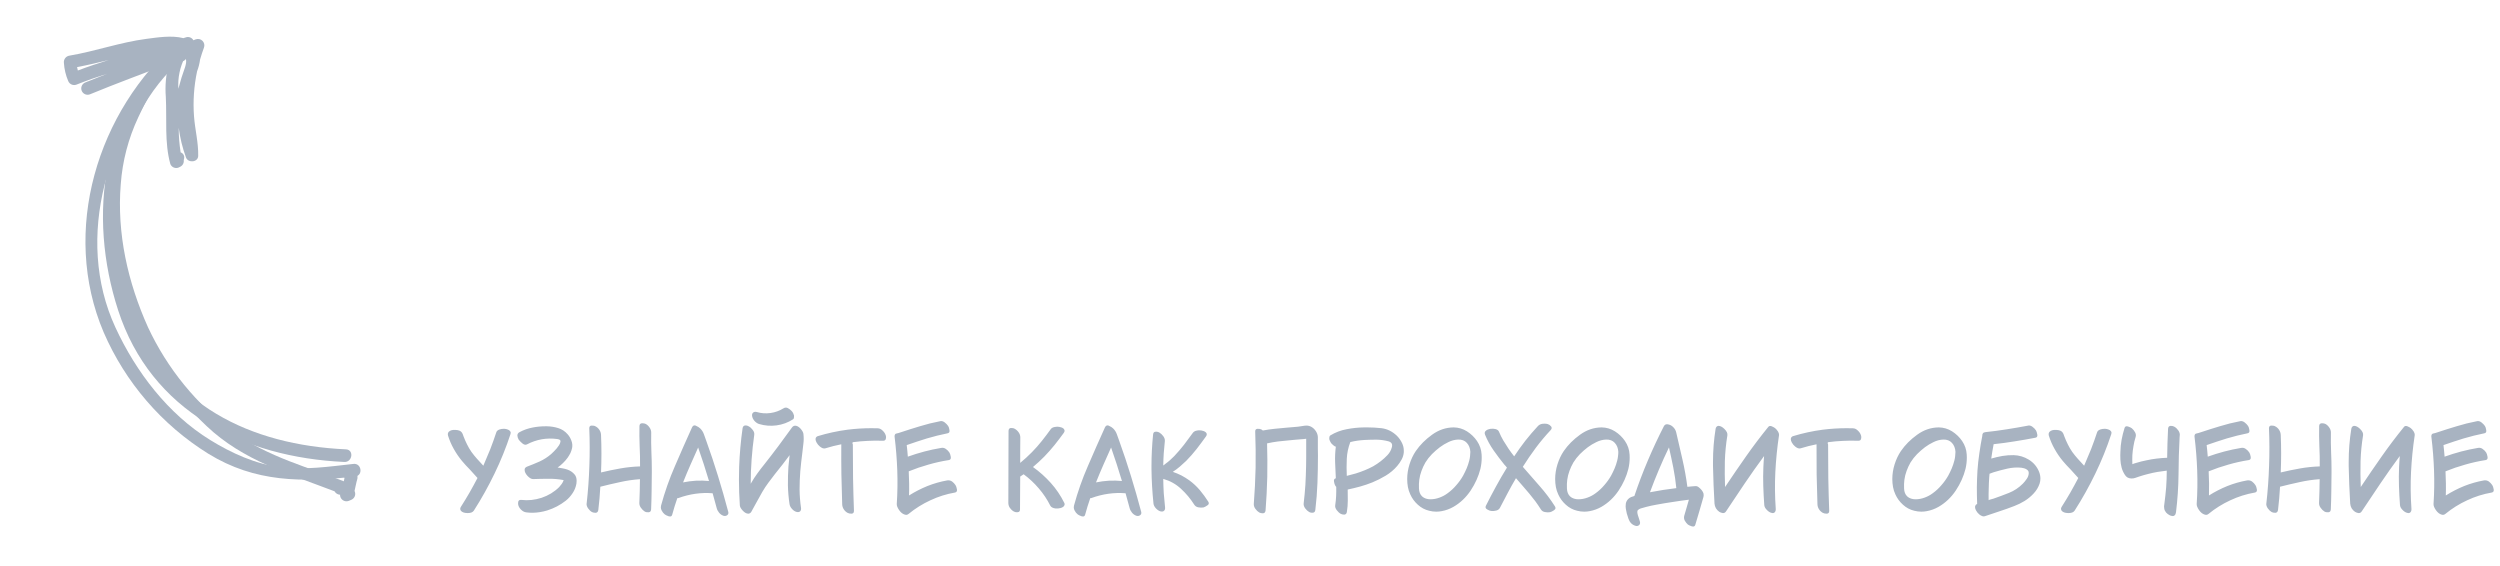 <svg width="437" height="99" viewBox="0 0 437 99" fill="none" xmlns="http://www.w3.org/2000/svg">
<g clip-path="url(#clip0_4334_5278)">
<path d="M31.95 7.367L31.95 7.362C17.571 18.445 15.292 37.714 20.649 54.229C26.398 71.95 42.548 79.946 60.191 80.751C61.614 80.817 61.908 78.611 60.473 78.546C43.769 77.783 29.23 70.8 23.076 54.437C17.22 38.868 19.676 19.631 33.31 9.121C33.444 9.015 33.552 8.88 33.625 8.726C33.699 8.572 33.737 8.404 33.736 8.233C33.734 8.062 33.694 7.894 33.618 7.742C33.542 7.589 33.433 7.455 33.297 7.351L33.27 7.332C33.081 7.182 32.845 7.103 32.604 7.11C32.362 7.116 32.131 7.207 31.95 7.367V7.367Z" fill="#A8B3C1"/>
<path d="M31.278 7.076C16.98 19.361 10.598 40.39 18.116 58.077C21.908 66.848 28.286 74.253 36.397 79.302C44.606 84.356 52.832 84.323 62.077 83.296C63.507 83.137 63.213 80.933 61.791 81.091C57.523 81.564 53.34 82.183 49.043 81.665C44.685 81.14 40.454 79.199 36.758 76.923C29.376 72.379 23.768 65.014 20.174 57.233C12.935 41.557 18.784 22.151 30.819 10.506C30.975 10.635 31.161 10.721 31.36 10.757C31.56 10.793 31.765 10.777 31.956 10.71C32.147 10.644 32.318 10.53 32.452 10.378C32.586 10.227 32.679 10.044 32.721 9.846C32.835 9.263 32.948 8.68 33.061 8.097C33.086 7.88 33.046 7.66 32.947 7.466C32.848 7.271 32.694 7.109 32.505 7.001C32.315 6.892 32.098 6.842 31.88 6.855C31.662 6.869 31.453 6.945 31.278 7.076V7.076Z" fill="#A8B3C1"/>
<path d="M24.772 14.929C22.311 18.597 20.558 22.692 19.602 27.003C17.741 36.219 19.219 44.523 22.052 53.316C24.732 61.635 29.798 68.483 36.096 74.46C42.492 80.531 50.507 82.824 58.479 85.881C58.61 86.112 58.815 86.292 59.061 86.393C59.307 86.494 59.579 86.51 59.835 86.438L60.099 86.514C61.447 86.965 62.276 84.989 60.932 84.452C54.04 81.697 46.825 79.927 40.758 75.459C34.365 70.705 29.252 64.438 25.877 57.22C22.344 49.37 20.408 40.794 21.108 32.203C21.401 28.156 22.436 24.198 24.16 20.525C25.619 17.439 28.86 10.544 32.479 9.498C33.858 9.099 32.996 7.046 31.635 7.44C28.383 8.38 26.465 12.289 24.772 14.929Z" fill="#A8B3C1"/>
<path d="M60.18 83.453L60.221 83.55C60.082 84.083 60.01 84.63 59.867 85.164C59.804 85.362 59.752 85.564 59.712 85.768C59.55 85.957 59.455 86.194 59.442 86.443C59.429 86.691 59.499 86.937 59.64 87.142C59.782 87.346 59.988 87.498 60.225 87.573C60.462 87.649 60.718 87.643 60.952 87.558L61.408 87.367C61.679 87.253 61.894 87.037 62.007 86.766C62.121 86.494 62.123 86.189 62.014 85.916L61.974 85.819C62.113 85.286 62.185 84.739 62.328 84.205C62.438 83.795 62.598 83.469 62.418 83.039L62.238 82.609C62.12 82.345 61.904 82.138 61.636 82.031C61.367 81.924 61.068 81.926 60.801 82.035C60.534 82.145 60.32 82.354 60.204 82.619C60.088 82.883 60.08 83.182 60.18 83.453V83.453Z" fill="#A8B3C1"/>
</g>
<path d="M11.168 10.975C11.236 12.079 11.494 13.164 11.93 14.18C12.044 14.451 12.26 14.667 12.532 14.78C12.803 14.894 13.108 14.896 13.381 14.787C15.144 14.078 16.935 13.461 18.739 12.889C17.627 13.324 16.516 13.764 15.409 14.217C15.378 14.227 15.347 14.232 15.314 14.246L14.858 14.437C14.595 14.555 14.388 14.771 14.281 15.039C14.174 15.307 14.175 15.607 14.285 15.874C14.395 16.141 14.604 16.355 14.868 16.471C15.133 16.587 15.432 16.595 15.702 16.495C20.262 14.612 24.894 12.916 29.496 11.142C29.004 13.038 28.832 15.002 28.985 16.953C29.184 20.825 28.734 24.935 29.777 28.678C29.832 28.813 29.913 28.936 30.016 29.04C30.119 29.144 30.241 29.227 30.376 29.283C30.511 29.34 30.656 29.369 30.802 29.369C30.948 29.369 31.093 29.341 31.228 29.285L31.441 29.176C31.667 29.082 31.856 28.916 31.979 28.705C32.102 28.493 32.152 28.247 32.121 28.003L32.174 27.75C32.236 27.523 32.208 27.28 32.097 27.072C31.985 26.865 31.799 26.707 31.575 26.633C31.35 25.212 31.237 23.774 31.238 22.335C31.472 24.109 31.899 25.853 32.513 27.534C32.883 28.531 34.62 28.387 34.645 27.253C34.694 24.909 34.093 22.689 33.917 20.361C33.718 17.718 33.898 15.06 34.45 12.468C34.707 11.796 34.884 11.096 34.978 10.382C35.179 9.693 35.397 9.008 35.65 8.33C35.727 8.127 35.744 7.907 35.698 7.695C35.652 7.483 35.546 7.289 35.392 7.136C35.239 6.983 35.044 6.878 34.832 6.833C34.62 6.789 34.399 6.807 34.197 6.885C34.068 6.938 33.937 6.987 33.807 7.04C33.68 6.806 33.471 6.627 33.221 6.536C32.971 6.445 32.696 6.448 32.448 6.545C32.317 6.588 32.185 6.626 32.054 6.668C29.999 6.137 27.491 6.548 25.595 6.794C21.038 7.384 16.657 8.965 12.128 9.729C11.838 9.773 11.576 9.927 11.398 10.159C11.219 10.392 11.137 10.684 11.168 10.975V10.975ZM32.305 10.034C32.339 10.02 32.373 10.007 32.408 9.993C32.546 10.359 32.576 10.758 32.496 11.141C32.472 11.244 32.452 11.347 32.429 11.45C32.407 11.536 32.388 11.618 32.359 11.708C31.902 12.957 31.509 14.229 31.18 15.519C31.058 13.623 31.446 11.729 32.305 10.034V10.034ZM19.01 10.486C17.191 11.043 15.387 11.646 13.607 12.324C13.551 12.129 13.506 11.931 13.472 11.73C15.331 11.376 17.172 10.94 19.01 10.486V10.486Z" fill="#A8B3C1"/>
<path d="M86.754 75.57C86.426 76.566 86.074 77.55 85.699 78.523C85.312 79.484 84.908 80.445 84.486 81.406C84.439 81.335 84.252 81.13 83.924 80.79C83.596 80.451 83.408 80.246 83.361 80.175C83.197 79.988 83.033 79.794 82.869 79.595C82.717 79.396 82.564 79.197 82.412 78.998C82.119 78.576 81.861 78.136 81.639 77.679C81.416 77.234 81.211 76.765 81.023 76.273C80.988 76.144 80.941 76.015 80.883 75.886C80.836 75.769 80.772 75.658 80.689 75.552C80.502 75.306 80.144 75.171 79.617 75.148C79.102 75.113 78.715 75.218 78.457 75.464C78.375 75.546 78.322 75.646 78.299 75.763C78.287 75.81 78.281 75.857 78.281 75.904C78.281 75.986 78.293 76.068 78.316 76.15C78.574 76.97 78.908 77.744 79.318 78.47C79.728 79.209 80.209 79.912 80.76 80.58C81.193 81.095 81.644 81.587 82.113 82.056C82.57 82.537 83.022 83.035 83.467 83.55C83.022 84.406 82.559 85.255 82.078 86.099C81.598 86.931 81.1 87.751 80.584 88.56C80.49 88.701 80.443 88.83 80.443 88.947C80.455 89.064 80.49 89.169 80.549 89.263C80.76 89.533 81.141 89.673 81.691 89.685C81.727 89.685 81.756 89.685 81.779 89.685C82.295 89.685 82.647 89.539 82.834 89.246C84.17 87.16 85.377 84.998 86.455 82.759C87.533 80.533 88.459 78.242 89.232 75.886C89.256 75.804 89.268 75.734 89.268 75.675C89.268 75.64 89.268 75.605 89.268 75.57C89.244 75.488 89.203 75.412 89.144 75.341C89.051 75.224 88.916 75.136 88.74 75.078C88.564 75.007 88.377 74.966 88.178 74.955C88.131 74.955 88.084 74.955 88.037 74.955C87.779 74.955 87.533 74.996 87.299 75.078C87.006 75.183 86.824 75.347 86.754 75.57ZM100.759 84.535C100.782 84.359 100.794 84.195 100.794 84.043C100.794 83.562 100.665 83.181 100.407 82.9C100.079 82.525 99.663 82.249 99.159 82.074C98.878 81.98 98.597 81.91 98.315 81.863C98.022 81.804 97.741 81.757 97.472 81.722C97.811 81.488 98.128 81.224 98.421 80.931C98.714 80.65 98.983 80.339 99.23 79.999C99.405 79.742 99.563 79.478 99.704 79.209C99.833 78.927 99.933 78.628 100.003 78.312C100.085 77.878 100.044 77.451 99.88 77.029C99.728 76.607 99.511 76.238 99.23 75.921C98.761 75.382 98.21 75.019 97.577 74.832C96.944 74.632 96.288 74.527 95.608 74.515C95.526 74.515 95.438 74.515 95.345 74.515C94.595 74.515 93.856 74.585 93.13 74.726C92.309 74.878 91.53 75.154 90.792 75.552C90.558 75.681 90.44 75.869 90.44 76.115C90.44 76.126 90.44 76.138 90.44 76.15C90.464 76.408 90.54 76.642 90.669 76.853C90.786 77.017 90.991 77.228 91.284 77.486C91.589 77.744 91.864 77.808 92.11 77.679C92.931 77.246 93.798 76.947 94.712 76.783C95.626 76.63 96.534 76.619 97.436 76.748C97.589 76.771 97.718 76.812 97.823 76.871C97.94 76.929 97.987 77.046 97.964 77.222C97.929 77.445 97.841 77.656 97.7 77.855C97.571 78.054 97.436 78.236 97.296 78.4C97.155 78.564 97.003 78.728 96.839 78.892C96.675 79.056 96.511 79.214 96.347 79.367C95.737 79.894 95.063 80.328 94.325 80.668C93.587 80.996 92.843 81.3 92.093 81.582C91.964 81.64 91.864 81.716 91.794 81.81C91.735 81.892 91.706 81.992 91.706 82.109C91.694 82.449 91.864 82.812 92.216 83.199C92.579 83.574 92.907 83.755 93.2 83.744C94.067 83.709 94.958 83.691 95.872 83.691C96.774 83.679 97.659 83.755 98.526 83.919C98.456 84.154 98.345 84.376 98.192 84.587C98.052 84.787 97.899 84.974 97.735 85.15C96.88 85.994 95.86 86.615 94.677 87.013C93.481 87.4 92.298 87.523 91.126 87.382C90.821 87.347 90.64 87.464 90.581 87.734C90.534 87.992 90.552 88.22 90.634 88.419C90.739 88.701 90.921 88.953 91.179 89.175C91.425 89.398 91.7 89.527 92.005 89.562C92.356 89.609 92.714 89.632 93.077 89.632C93.933 89.621 94.788 89.486 95.644 89.228C96.839 88.853 97.923 88.285 98.895 87.523C99.353 87.16 99.751 86.72 100.091 86.205C100.431 85.701 100.653 85.144 100.759 84.535ZM113.832 75.605C113.832 75.3 113.738 75.013 113.551 74.744C113.363 74.462 113.141 74.251 112.883 74.111C112.719 74.029 112.531 73.988 112.32 73.988C112.273 73.988 112.232 73.988 112.197 73.988C111.928 74.011 111.787 74.175 111.775 74.48C111.752 75.64 111.764 76.8 111.81 77.96C111.869 79.132 111.892 80.298 111.881 81.459C111.881 81.47 111.881 81.482 111.881 81.494C111.881 81.505 111.881 81.517 111.881 81.529C110.721 81.564 109.578 81.681 108.453 81.88C107.316 82.08 106.185 82.314 105.06 82.584C105.107 81.494 105.131 80.398 105.131 79.296C105.131 78.207 105.107 77.117 105.06 76.027C105.049 75.71 104.955 75.418 104.779 75.148C104.603 74.878 104.381 74.673 104.111 74.533C103.935 74.427 103.707 74.38 103.426 74.392C103.144 74.392 103.004 74.55 103.004 74.867C103.098 77.058 103.103 79.249 103.021 81.441C102.951 83.632 102.793 85.818 102.547 87.998C102.535 88.044 102.529 88.085 102.529 88.121C102.541 88.378 102.635 88.63 102.81 88.876C103.01 89.158 103.232 89.369 103.478 89.509C103.654 89.591 103.842 89.632 104.041 89.632C104.076 89.632 104.117 89.632 104.164 89.632C104.398 89.609 104.539 89.445 104.586 89.14C104.656 88.472 104.726 87.793 104.797 87.101C104.855 86.421 104.902 85.748 104.937 85.08C106.086 84.787 107.234 84.517 108.383 84.271C109.531 84.013 110.691 83.843 111.863 83.761C111.863 84.453 111.851 85.144 111.828 85.835C111.816 86.527 111.793 87.218 111.758 87.91C111.746 88.214 111.84 88.501 112.039 88.771C112.238 89.052 112.461 89.269 112.707 89.421C112.906 89.527 113.135 89.568 113.392 89.544C113.65 89.521 113.791 89.357 113.814 89.052C113.861 87.986 113.891 86.914 113.902 85.835C113.914 84.757 113.926 83.679 113.937 82.601C113.937 82.437 113.937 82.273 113.937 82.109C113.937 81.101 113.914 80.099 113.867 79.103C113.82 77.943 113.809 76.777 113.832 75.605ZM119.399 84.324C119.809 83.293 120.237 82.273 120.682 81.265C121.128 80.246 121.579 79.232 122.036 78.224C122.376 79.197 122.704 80.169 123.02 81.142C123.337 82.115 123.641 83.093 123.934 84.078C123.184 84.007 122.429 83.99 121.667 84.025C120.905 84.072 120.149 84.171 119.399 84.324ZM127.292 89.439C126.741 87.353 126.149 85.285 125.516 83.234C124.884 81.171 124.204 79.132 123.477 77.117C123.337 76.742 123.196 76.349 123.056 75.939C122.915 75.529 122.692 75.177 122.388 74.884C122.224 74.72 121.983 74.568 121.667 74.427C121.585 74.38 121.503 74.357 121.421 74.357C121.233 74.357 121.081 74.474 120.964 74.709C119.956 76.935 118.966 79.179 117.993 81.441C117.009 83.691 116.194 86.005 115.55 88.384C115.526 88.49 115.515 88.595 115.515 88.701C115.515 88.876 115.561 89.052 115.655 89.228C115.796 89.509 115.977 89.738 116.2 89.914C116.329 90.019 116.557 90.13 116.886 90.248C116.979 90.271 117.061 90.283 117.132 90.283C117.319 90.283 117.442 90.177 117.501 89.966C117.63 89.486 117.77 88.999 117.923 88.507C118.075 88.027 118.233 87.546 118.397 87.066C118.432 87.078 118.468 87.084 118.503 87.084C118.538 87.084 118.579 87.072 118.626 87.048C119.587 86.697 120.565 86.451 121.561 86.31C122.557 86.169 123.559 86.14 124.567 86.222C124.684 86.644 124.802 87.072 124.919 87.505C125.036 87.939 125.153 88.367 125.27 88.789C125.341 89.082 125.481 89.357 125.692 89.615C125.903 89.873 126.161 90.054 126.466 90.16C126.712 90.23 126.929 90.195 127.116 90.054C127.257 89.949 127.327 89.808 127.327 89.632C127.327 89.574 127.315 89.509 127.292 89.439ZM132.666 74.111C133.674 74.415 134.699 74.498 135.742 74.357C136.785 74.216 137.752 73.859 138.642 73.285C138.724 73.226 138.771 73.132 138.783 73.003C138.806 72.863 138.812 72.746 138.801 72.652C138.765 72.511 138.713 72.365 138.642 72.212C138.56 72.06 138.467 71.931 138.361 71.826C138.185 71.638 137.969 71.474 137.711 71.334C137.594 71.275 137.476 71.246 137.359 71.246C137.219 71.246 137.078 71.293 136.937 71.386C136.258 71.808 135.508 72.078 134.687 72.195C133.855 72.312 133.053 72.253 132.279 72.019C132.021 71.949 131.81 71.984 131.646 72.124C131.482 72.265 131.424 72.47 131.471 72.74C131.517 73.033 131.658 73.314 131.892 73.584C132.127 73.841 132.385 74.017 132.666 74.111ZM140.242 79.191C140.312 78.628 140.377 78.072 140.435 77.521C140.471 77.251 140.488 76.982 140.488 76.712C140.488 76.419 140.471 76.121 140.435 75.816C140.389 75.546 140.219 75.248 139.926 74.919C139.621 74.591 139.316 74.421 139.012 74.41C138.906 74.41 138.806 74.433 138.713 74.48C138.619 74.527 138.531 74.603 138.449 74.709C137.664 75.81 136.867 76.9 136.058 77.978C135.25 79.056 134.43 80.123 133.597 81.177C133.176 81.693 132.771 82.22 132.385 82.759C131.998 83.287 131.64 83.837 131.312 84.412C131.289 84.435 131.271 84.464 131.26 84.499C131.236 84.535 131.224 84.564 131.224 84.587C131.224 83.158 131.277 81.728 131.383 80.298C131.488 78.857 131.64 77.433 131.84 76.027C131.887 75.722 131.799 75.429 131.576 75.148C131.353 74.855 131.125 74.65 130.89 74.533C130.68 74.404 130.457 74.351 130.222 74.374C129.988 74.41 129.847 74.574 129.801 74.867C129.484 77.105 129.285 79.355 129.203 81.617C129.18 82.355 129.168 83.093 129.168 83.832C129.168 85.343 129.221 86.855 129.326 88.367C129.349 88.624 129.519 88.923 129.836 89.263C130.152 89.603 130.469 89.779 130.785 89.79C130.785 89.79 130.791 89.79 130.803 89.79C130.896 89.79 130.984 89.767 131.066 89.72C131.16 89.673 131.242 89.597 131.312 89.492C131.652 88.906 131.974 88.32 132.279 87.734C132.596 87.148 132.918 86.568 133.246 85.994C133.574 85.431 133.926 84.898 134.301 84.394C134.687 83.878 135.074 83.369 135.461 82.865C135.906 82.326 136.34 81.781 136.762 81.23C137.183 80.679 137.605 80.123 138.027 79.56C137.992 79.9 137.957 80.234 137.922 80.562C137.887 80.902 137.851 81.236 137.816 81.564C137.746 82.654 137.717 83.744 137.728 84.834C137.752 85.935 137.846 87.031 138.01 88.121C138.056 88.414 138.197 88.689 138.431 88.947C138.666 89.216 138.924 89.392 139.205 89.474C139.474 89.556 139.691 89.527 139.855 89.386C140.008 89.234 140.06 89.023 140.014 88.753C139.861 87.699 139.779 86.638 139.767 85.572C139.767 84.517 139.808 83.457 139.89 82.39C139.937 81.863 139.99 81.33 140.049 80.79C140.107 80.251 140.172 79.718 140.242 79.191ZM154.792 76.009C154.698 75.74 154.522 75.488 154.264 75.253C154.018 75.007 153.743 74.878 153.438 74.867C153.063 74.855 152.688 74.849 152.313 74.849C150.919 74.849 149.524 74.937 148.13 75.113C146.372 75.347 144.643 75.722 142.944 76.238C142.839 76.273 142.757 76.326 142.698 76.396C142.639 76.455 142.598 76.531 142.575 76.624C142.563 76.671 142.557 76.718 142.557 76.765C142.557 76.941 142.616 77.134 142.733 77.345C142.886 77.626 143.079 77.861 143.313 78.048C143.466 78.177 143.63 78.277 143.805 78.347C143.97 78.406 144.128 78.412 144.28 78.365C144.737 78.224 145.194 78.095 145.651 77.978C146.12 77.861 146.589 77.755 147.057 77.662C147.046 79.419 147.052 81.171 147.075 82.918C147.11 84.664 147.157 86.41 147.216 88.156C147.227 88.472 147.321 88.765 147.497 89.035C147.673 89.304 147.895 89.509 148.165 89.65C148.341 89.744 148.557 89.79 148.815 89.79C148.827 89.79 148.839 89.79 148.85 89.79C149.132 89.779 149.272 89.615 149.272 89.298C149.202 87.412 149.149 85.519 149.114 83.621C149.091 81.734 149.079 79.841 149.079 77.943C149.079 77.861 149.079 77.785 149.079 77.714C149.067 77.632 149.044 77.556 149.009 77.486C148.997 77.439 149.003 77.398 149.026 77.363C149.038 77.328 149.061 77.304 149.096 77.293C149.964 77.175 150.831 77.099 151.698 77.064C152.565 77.017 153.438 77.011 154.317 77.046C154.622 77.058 154.798 76.941 154.845 76.695C154.868 76.601 154.88 76.513 154.88 76.431C154.88 76.279 154.85 76.138 154.792 76.009ZM167.021 84.798C166.869 84.564 166.67 84.353 166.424 84.165C166.166 83.99 165.885 83.925 165.58 83.972C164.396 84.183 163.242 84.511 162.117 84.957C160.992 85.414 159.92 85.964 158.9 86.609C158.924 85.906 158.929 85.203 158.918 84.499C158.906 83.796 158.883 83.093 158.847 82.39C159.972 81.933 161.121 81.54 162.293 81.212C163.465 80.873 164.654 80.609 165.861 80.421C166.142 80.374 166.254 80.181 166.195 79.841C166.136 79.513 166.06 79.273 165.967 79.121C165.814 78.874 165.609 78.664 165.351 78.488C165.105 78.3 164.83 78.236 164.525 78.294C163.529 78.459 162.545 78.669 161.572 78.927C160.599 79.185 159.638 79.484 158.689 79.824C158.666 79.484 158.636 79.144 158.601 78.804C158.566 78.464 158.531 78.13 158.496 77.802C159.668 77.392 160.84 77.005 162.011 76.642C163.195 76.29 164.396 75.992 165.615 75.746C165.908 75.699 166.025 75.511 165.967 75.183C165.92 74.855 165.844 74.615 165.738 74.462C165.574 74.228 165.369 74.017 165.123 73.83C164.924 73.677 164.713 73.601 164.49 73.601C164.42 73.601 164.355 73.613 164.297 73.636C163.125 73.859 161.97 74.146 160.834 74.498C159.697 74.837 158.566 75.195 157.441 75.57C157.183 75.664 156.931 75.734 156.685 75.781C156.486 75.816 156.381 75.974 156.369 76.255C156.369 76.314 156.375 76.373 156.386 76.431C156.621 78.365 156.773 80.304 156.844 82.249C156.914 84.195 156.885 86.14 156.756 88.085C156.732 88.367 156.867 88.724 157.16 89.158C157.453 89.58 157.781 89.843 158.144 89.949C158.226 89.984 158.308 90.001 158.39 90.001C158.426 90.001 158.461 89.996 158.496 89.984C158.613 89.972 158.724 89.919 158.83 89.826C159.99 88.876 161.256 88.085 162.627 87.453C163.998 86.808 165.427 86.357 166.916 86.099C167.162 86.052 167.285 85.912 167.285 85.677C167.285 85.63 167.279 85.578 167.267 85.519C167.209 85.191 167.127 84.951 167.021 84.798ZM178.929 82.9C179.902 83.615 180.787 84.441 181.584 85.378C182.381 86.304 183.049 87.306 183.588 88.384C183.658 88.525 183.775 88.636 183.939 88.718C184.103 88.8 184.285 88.853 184.484 88.876C184.777 88.912 185.076 88.888 185.381 88.806C185.685 88.724 185.896 88.595 186.013 88.419C186.06 88.337 186.09 88.255 186.101 88.173C186.101 88.162 186.101 88.156 186.101 88.156C186.101 88.074 186.078 87.986 186.031 87.892C185.398 86.615 184.613 85.455 183.675 84.412C182.738 83.369 181.701 82.443 180.564 81.634C180.904 81.341 181.244 81.043 181.584 80.738C181.912 80.433 182.234 80.123 182.55 79.806C183.172 79.162 183.763 78.494 184.326 77.802C184.877 77.111 185.416 76.402 185.943 75.675C186.013 75.57 186.06 75.47 186.084 75.376C186.095 75.283 186.084 75.201 186.049 75.13C185.978 74.943 185.802 74.802 185.521 74.709C185.275 74.626 185.029 74.585 184.783 74.585C184.736 74.585 184.689 74.591 184.642 74.603C184.443 74.615 184.256 74.65 184.08 74.709C183.904 74.779 183.775 74.873 183.693 74.99C183.177 75.705 182.65 76.402 182.111 77.082C181.572 77.761 180.998 78.412 180.388 79.033C180.06 79.373 179.726 79.695 179.386 79.999C179.035 80.316 178.683 80.621 178.332 80.914C178.332 80.164 178.332 79.419 178.332 78.681C178.343 77.943 178.349 77.199 178.349 76.449C178.349 76.144 178.256 75.857 178.068 75.587C177.881 75.318 177.652 75.107 177.382 74.955C177.195 74.849 176.966 74.802 176.697 74.814C176.439 74.837 176.304 75.001 176.293 75.306C176.293 77.404 176.287 79.507 176.275 81.617C176.275 83.714 176.269 85.812 176.257 87.91C176.257 88.214 176.345 88.501 176.521 88.771C176.709 89.04 176.937 89.251 177.207 89.404C177.359 89.498 177.552 89.544 177.787 89.544C177.822 89.544 177.857 89.539 177.892 89.527C178.162 89.515 178.297 89.357 178.297 89.052C178.297 88.091 178.302 87.13 178.314 86.169C178.314 85.22 178.32 84.265 178.332 83.304C178.461 83.222 178.66 83.087 178.929 82.9ZM191.581 84.324C191.991 83.293 192.419 82.273 192.864 81.265C193.309 80.246 193.76 79.232 194.217 78.224C194.557 79.197 194.885 80.169 195.202 81.142C195.518 82.115 195.823 83.093 196.116 84.078C195.366 84.007 194.61 83.99 193.848 84.025C193.087 84.072 192.331 84.171 191.581 84.324ZM199.473 89.439C198.923 87.353 198.331 85.285 197.698 83.234C197.065 81.171 196.385 79.132 195.659 77.117C195.518 76.742 195.378 76.349 195.237 75.939C195.096 75.529 194.874 75.177 194.569 74.884C194.405 74.72 194.165 74.568 193.848 74.427C193.766 74.38 193.684 74.357 193.602 74.357C193.415 74.357 193.262 74.474 193.145 74.709C192.137 76.935 191.147 79.179 190.174 81.441C189.19 83.691 188.376 86.005 187.731 88.384C187.708 88.49 187.696 88.595 187.696 88.701C187.696 88.876 187.743 89.052 187.837 89.228C187.977 89.509 188.159 89.738 188.381 89.914C188.51 90.019 188.739 90.13 189.067 90.248C189.161 90.271 189.243 90.283 189.313 90.283C189.501 90.283 189.624 90.177 189.682 89.966C189.811 89.486 189.952 88.999 190.104 88.507C190.256 88.027 190.415 87.546 190.579 87.066C190.614 87.078 190.649 87.084 190.684 87.084C190.719 87.084 190.76 87.072 190.807 87.048C191.768 86.697 192.747 86.451 193.743 86.31C194.739 86.169 195.741 86.14 196.749 86.222C196.866 86.644 196.983 87.072 197.1 87.505C197.217 87.939 197.335 88.367 197.452 88.789C197.522 89.082 197.663 89.357 197.874 89.615C198.085 89.873 198.342 90.054 198.647 90.16C198.893 90.23 199.11 90.195 199.298 90.054C199.438 89.949 199.508 89.808 199.508 89.632C199.508 89.574 199.497 89.509 199.473 89.439ZM204.179 83.99C204.144 83.99 204.127 83.99 204.127 83.99C204.127 83.99 204.144 83.99 204.179 83.99ZM211.211 87.699C210.765 86.996 210.273 86.322 209.734 85.677C209.195 85.044 208.586 84.476 207.906 83.972C207.461 83.656 206.998 83.369 206.517 83.111C206.025 82.865 205.521 82.654 205.005 82.478C205.427 82.209 205.832 81.91 206.218 81.582C206.605 81.253 206.98 80.914 207.343 80.562C207.988 79.906 208.591 79.22 209.154 78.505C209.716 77.779 210.261 77.046 210.789 76.308C210.871 76.203 210.918 76.103 210.929 76.009C210.953 75.915 210.947 75.834 210.912 75.763C210.83 75.576 210.648 75.435 210.367 75.341C210.132 75.259 209.892 75.218 209.646 75.218C209.588 75.218 209.535 75.218 209.488 75.218C209.289 75.242 209.101 75.283 208.925 75.341C208.761 75.412 208.632 75.505 208.539 75.623C208.023 76.337 207.502 77.04 206.974 77.732C206.435 78.423 205.867 79.085 205.269 79.718C205.011 79.976 204.759 80.216 204.513 80.439C204.267 80.662 204.004 80.873 203.722 81.072C203.652 81.13 203.588 81.183 203.529 81.23C203.47 81.277 203.406 81.324 203.336 81.371C203.347 80.656 203.377 79.941 203.423 79.226C203.47 78.523 203.535 77.814 203.617 77.099C203.64 76.806 203.546 76.519 203.336 76.238C203.125 75.957 202.896 75.746 202.65 75.605C202.439 75.488 202.211 75.441 201.964 75.464C201.718 75.488 201.584 75.652 201.56 75.957C201.373 77.796 201.279 79.636 201.279 81.476C201.279 81.64 201.279 81.81 201.279 81.986C201.302 84.001 201.42 86.017 201.63 88.033C201.666 88.314 201.806 88.589 202.052 88.859C202.31 89.128 202.574 89.304 202.843 89.386C202.949 89.41 203.043 89.421 203.125 89.421C203.265 89.421 203.382 89.374 203.476 89.281C203.629 89.14 203.687 88.935 203.652 88.665C203.558 87.834 203.482 87.007 203.423 86.187C203.377 85.367 203.347 84.54 203.336 83.709C204.531 84.048 205.568 84.628 206.447 85.449C207.338 86.269 208.105 87.189 208.75 88.209C208.914 88.466 209.154 88.624 209.47 88.683C209.798 88.742 210.097 88.748 210.367 88.701C210.543 88.654 210.765 88.537 211.035 88.349C211.211 88.244 211.298 88.115 211.298 87.962C211.298 87.88 211.269 87.793 211.211 87.699ZM230.361 77.257C230.361 77.07 230.361 76.876 230.361 76.677C230.373 76.478 230.361 76.29 230.326 76.115C230.267 75.81 230.132 75.517 229.921 75.236C229.722 74.966 229.482 74.755 229.201 74.603C228.943 74.462 228.667 74.392 228.375 74.392C228.269 74.392 228.169 74.398 228.076 74.41C227.677 74.48 227.285 74.539 226.898 74.585C226.558 74.621 226.218 74.65 225.878 74.673C225.539 74.709 225.193 74.738 224.841 74.761C224.162 74.82 223.476 74.884 222.785 74.955C222.105 75.025 221.425 75.124 220.746 75.253C220.71 75.218 220.669 75.189 220.623 75.165C220.587 75.142 220.552 75.113 220.517 75.078C220.33 74.984 220.095 74.943 219.814 74.955C219.533 74.966 219.398 75.13 219.41 75.447C219.492 77.556 219.515 79.66 219.48 81.757C219.433 83.867 219.328 85.976 219.164 88.085C219.164 88.109 219.164 88.132 219.164 88.156C219.164 88.425 219.257 88.689 219.445 88.947C219.644 89.228 219.867 89.439 220.113 89.58C220.289 89.673 220.476 89.72 220.675 89.72C220.71 89.72 220.751 89.72 220.798 89.72C221.044 89.697 221.185 89.533 221.22 89.228C221.373 87.283 221.472 85.326 221.519 83.357C221.554 81.4 221.542 79.449 221.484 77.503C222.117 77.363 222.75 77.251 223.382 77.169C224.015 77.099 224.648 77.035 225.281 76.976C225.644 76.941 226.007 76.906 226.371 76.871C226.722 76.847 227.08 76.818 227.443 76.783C227.584 76.771 227.73 76.759 227.882 76.748C228.023 76.724 228.169 76.707 228.322 76.695C228.322 76.707 228.322 76.724 228.322 76.748C228.322 76.759 228.322 76.777 228.322 76.8C228.322 77.07 228.322 77.339 228.322 77.609C228.322 77.878 228.322 78.142 228.322 78.4C228.322 78.915 228.322 79.437 228.322 79.964C228.322 80.48 228.316 81.001 228.304 81.529C228.281 82.607 228.24 83.685 228.181 84.763C228.111 85.83 228.011 86.902 227.882 87.98C227.847 88.273 227.935 88.566 228.146 88.859C228.357 89.14 228.585 89.351 228.832 89.492C229.042 89.609 229.271 89.65 229.517 89.615C229.751 89.591 229.886 89.427 229.921 89.123C230.109 87.552 230.232 85.976 230.291 84.394C230.349 82.8 230.378 81.207 230.378 79.613C230.378 79.226 230.373 78.834 230.361 78.435C230.361 78.048 230.361 77.656 230.361 77.257ZM243.293 78.189C243.165 78.693 242.913 79.144 242.538 79.543C242.163 79.941 241.77 80.298 241.36 80.615C240.938 80.943 240.493 81.242 240.024 81.511C239.543 81.769 239.057 81.998 238.565 82.197C238.049 82.408 237.528 82.595 237 82.759C236.485 82.912 235.958 83.052 235.418 83.181C235.372 82.185 235.372 81.189 235.418 80.193C235.465 79.209 235.67 78.236 236.034 77.275C236.444 77.169 236.86 77.087 237.282 77.029C237.704 76.97 238.125 76.929 238.547 76.906C239.239 76.871 239.93 76.853 240.622 76.853C241.313 76.865 241.999 76.959 242.678 77.134C242.936 77.205 243.124 77.322 243.241 77.486C243.346 77.638 243.37 77.855 243.311 78.136C243.311 78.136 243.311 78.142 243.311 78.154C243.311 78.165 243.305 78.177 243.293 78.189ZM244.172 76.168C243.387 75.418 242.497 74.978 241.5 74.849C240.668 74.755 239.836 74.709 239.004 74.709C238.829 74.709 238.653 74.709 238.477 74.709C237.434 74.72 236.409 74.826 235.401 75.025C234.381 75.212 233.426 75.576 232.536 76.115C232.442 76.173 232.389 76.273 232.377 76.414C232.366 76.496 232.36 76.566 232.36 76.624C232.36 76.671 232.36 76.718 232.36 76.765C232.395 76.906 232.454 77.052 232.536 77.205C232.606 77.357 232.694 77.486 232.799 77.591C232.893 77.685 232.999 77.779 233.116 77.873C233.233 77.978 233.362 78.048 233.502 78.084C233.385 78.998 233.344 79.918 233.379 80.843C233.415 81.757 233.456 82.677 233.502 83.603C233.233 83.673 233.127 83.867 233.186 84.183C233.233 84.499 233.309 84.74 233.415 84.904C233.438 84.939 233.461 84.974 233.485 85.009C233.52 85.033 233.549 85.062 233.573 85.097C233.584 85.636 233.579 86.169 233.555 86.697C233.532 87.236 233.479 87.769 233.397 88.296C233.35 88.589 233.438 88.882 233.661 89.175C233.883 89.468 234.112 89.679 234.346 89.808C234.522 89.902 234.704 89.949 234.891 89.949C234.938 89.949 234.985 89.949 235.032 89.949C235.266 89.914 235.401 89.749 235.436 89.457C235.541 88.812 235.594 88.168 235.594 87.523C235.606 86.878 235.6 86.228 235.577 85.572C236.303 85.419 237.03 85.244 237.756 85.044C238.471 84.845 239.18 84.605 239.883 84.324C240.68 83.996 241.459 83.603 242.221 83.146C242.995 82.677 243.663 82.115 244.225 81.459C244.518 81.119 244.776 80.744 244.999 80.334C245.221 79.935 245.35 79.501 245.385 79.033C245.385 78.939 245.385 78.851 245.385 78.769C245.385 78.324 245.286 77.89 245.086 77.468C244.852 76.976 244.547 76.543 244.172 76.168ZM256.824 80.509C256.706 80.978 256.554 81.435 256.367 81.88C256.167 82.337 255.962 82.759 255.751 83.146C255.412 83.744 255.013 84.3 254.556 84.816C254.111 85.343 253.613 85.806 253.062 86.205C252.628 86.533 252.154 86.79 251.638 86.978C251.111 87.177 250.572 87.277 250.021 87.277C249.763 87.277 249.505 87.236 249.247 87.154C248.99 87.072 248.767 86.943 248.58 86.767C248.24 86.439 248.058 85.982 248.035 85.396C248.011 84.822 248.029 84.318 248.087 83.884C248.158 83.345 248.287 82.824 248.474 82.32C248.662 81.804 248.89 81.312 249.16 80.843C249.476 80.328 249.857 79.841 250.302 79.384C250.747 78.939 251.21 78.535 251.691 78.171C252.148 77.832 252.646 77.533 253.185 77.275C253.736 77.005 254.298 76.859 254.872 76.835C255.517 76.812 256.027 77.005 256.402 77.415C256.777 77.826 256.982 78.347 257.017 78.98C257.017 79.226 256.999 79.478 256.964 79.736C256.941 79.982 256.894 80.24 256.824 80.509ZM258.177 77.082C257.72 76.414 257.134 75.851 256.419 75.394C255.705 74.949 254.931 74.72 254.099 74.709C252.74 74.72 251.48 75.148 250.32 75.992C249.16 76.824 248.21 77.779 247.472 78.857C247.015 79.537 246.652 80.304 246.382 81.16C246.113 82.015 245.978 82.876 245.978 83.744C245.978 84.212 246.019 84.675 246.101 85.132C246.183 85.578 246.324 86.011 246.523 86.433C246.828 87.113 247.267 87.71 247.841 88.226C248.415 88.753 249.078 89.105 249.828 89.281C250.238 89.386 250.648 89.439 251.058 89.439C251.374 89.439 251.685 89.41 251.99 89.351C252.716 89.222 253.408 88.97 254.064 88.595C255.259 87.904 256.261 86.955 257.07 85.748C257.878 84.529 258.447 83.263 258.775 81.951C258.927 81.306 259.003 80.65 259.003 79.982C259.003 79.806 258.997 79.63 258.986 79.455C258.939 78.599 258.669 77.808 258.177 77.082ZM271.813 88.525C271.016 87.271 270.12 86.082 269.123 84.957C268.139 83.843 267.161 82.724 266.188 81.599C266.903 80.462 267.664 79.349 268.473 78.259C269.282 77.181 270.143 76.156 271.057 75.183C271.268 74.949 271.291 74.732 271.127 74.533C270.963 74.334 270.77 74.199 270.547 74.128C270.383 74.082 270.202 74.058 270.002 74.058C269.885 74.058 269.762 74.064 269.633 74.076C269.293 74.123 269.018 74.263 268.807 74.498C268.045 75.318 267.319 76.168 266.627 77.046C265.948 77.925 265.297 78.834 264.676 79.771C264.5 79.548 264.33 79.326 264.166 79.103C264.002 78.88 263.844 78.658 263.692 78.435C263.375 77.966 263.071 77.486 262.778 76.994C262.485 76.49 262.233 75.98 262.022 75.464C261.928 75.242 261.735 75.089 261.442 75.007C261.161 74.937 260.868 74.919 260.563 74.955C260.364 74.99 260.176 75.043 260 75.113C259.836 75.195 259.707 75.294 259.614 75.412C259.567 75.494 259.538 75.582 259.526 75.675C259.526 75.687 259.526 75.705 259.526 75.728C259.526 75.798 259.543 75.88 259.579 75.974C259.977 76.947 260.475 77.861 261.073 78.716C261.682 79.584 262.315 80.421 262.971 81.23C263.041 81.312 263.118 81.394 263.2 81.476C263.27 81.57 263.34 81.658 263.411 81.74C262.743 82.818 262.104 83.919 261.495 85.044C260.885 86.158 260.299 87.277 259.737 88.402C259.596 88.671 259.672 88.888 259.965 89.052C260.246 89.216 260.481 89.304 260.668 89.316C260.938 89.351 261.231 89.328 261.547 89.246C261.864 89.164 262.086 88.988 262.215 88.718C262.661 87.851 263.112 86.99 263.569 86.134C264.026 85.267 264.5 84.418 264.993 83.585C265.379 84.031 265.766 84.476 266.153 84.921C266.551 85.367 266.938 85.818 267.313 86.275C267.688 86.72 268.045 87.171 268.385 87.628C268.725 88.097 269.047 88.572 269.352 89.052C269.516 89.31 269.756 89.462 270.073 89.509C270.237 89.544 270.389 89.562 270.53 89.562C270.682 89.562 270.823 89.55 270.952 89.527C271.127 89.492 271.356 89.38 271.637 89.193C271.813 89.076 271.901 88.947 271.901 88.806C271.901 88.724 271.871 88.63 271.813 88.525ZM282.689 80.509C282.572 80.978 282.419 81.435 282.232 81.88C282.033 82.337 281.827 82.759 281.617 83.146C281.277 83.744 280.878 84.3 280.421 84.816C279.976 85.343 279.478 85.806 278.927 86.205C278.494 86.533 278.019 86.79 277.503 86.978C276.976 87.177 276.437 87.277 275.886 87.277C275.628 87.277 275.37 87.236 275.113 87.154C274.855 87.072 274.632 86.943 274.445 86.767C274.105 86.439 273.923 85.982 273.9 85.396C273.876 84.822 273.894 84.318 273.952 83.884C274.023 83.345 274.152 82.824 274.339 82.32C274.527 81.804 274.755 81.312 275.025 80.843C275.341 80.328 275.722 79.841 276.167 79.384C276.613 78.939 277.076 78.535 277.556 78.171C278.013 77.832 278.511 77.533 279.05 77.275C279.601 77.005 280.163 76.859 280.738 76.835C281.382 76.812 281.892 77.005 282.267 77.415C282.642 77.826 282.847 78.347 282.882 78.98C282.882 79.226 282.865 79.478 282.829 79.736C282.806 79.982 282.759 80.24 282.689 80.509ZM284.042 77.082C283.585 76.414 282.999 75.851 282.285 75.394C281.57 74.949 280.796 74.72 279.964 74.709C278.605 74.72 277.345 75.148 276.185 75.992C275.025 76.824 274.076 77.779 273.337 78.857C272.88 79.537 272.517 80.304 272.247 81.16C271.978 82.015 271.843 82.876 271.843 83.744C271.843 84.212 271.884 84.675 271.966 85.132C272.048 85.578 272.189 86.011 272.388 86.433C272.693 87.113 273.132 87.71 273.706 88.226C274.281 88.753 274.943 89.105 275.693 89.281C276.103 89.386 276.513 89.439 276.923 89.439C277.24 89.439 277.55 89.41 277.855 89.351C278.581 89.222 279.273 88.97 279.929 88.595C281.124 87.904 282.126 86.955 282.935 85.748C283.744 84.529 284.312 83.263 284.64 81.951C284.792 81.306 284.869 80.65 284.869 79.982C284.869 79.806 284.863 79.63 284.851 79.455C284.804 78.599 284.535 77.808 284.042 77.082ZM288.414 86.046C288.907 84.71 289.428 83.392 289.979 82.091C290.53 80.779 291.116 79.484 291.737 78.207C292.006 79.378 292.258 80.556 292.493 81.74C292.727 82.923 292.903 84.119 293.02 85.326C292.246 85.419 291.479 85.525 290.717 85.642C289.944 85.771 289.176 85.906 288.414 86.046ZM297.467 85.695C297.35 85.543 297.186 85.378 296.975 85.203C296.764 85.027 296.559 84.951 296.36 84.974C296.125 84.986 295.891 85.003 295.657 85.027C295.422 85.05 295.188 85.074 294.953 85.097C294.743 83.492 294.455 81.898 294.092 80.316C293.717 78.746 293.354 77.169 293.002 75.587C292.92 75.224 292.739 74.908 292.457 74.638C292.188 74.369 291.86 74.21 291.473 74.164C291.438 74.164 291.409 74.164 291.385 74.164C291.291 74.164 291.203 74.181 291.121 74.216C291.016 74.275 290.928 74.363 290.858 74.48C289.85 76.449 288.912 78.453 288.045 80.492C287.178 82.531 286.393 84.599 285.69 86.697C285.491 86.755 285.297 86.82 285.11 86.89C284.922 86.972 284.758 87.084 284.618 87.224C284.395 87.447 284.254 87.71 284.196 88.015C284.172 88.191 284.16 88.361 284.16 88.525C284.16 88.654 284.172 88.789 284.196 88.929C284.266 89.445 284.418 90.025 284.653 90.669C284.875 91.314 285.274 91.724 285.848 91.9C286.094 91.982 286.305 91.953 286.481 91.812C286.668 91.671 286.727 91.46 286.657 91.179C286.586 90.921 286.51 90.675 286.428 90.441C286.334 90.195 286.27 89.978 286.235 89.79C286.2 89.638 286.194 89.492 286.217 89.351C286.241 89.21 286.352 89.087 286.551 88.982C286.715 88.9 286.903 88.835 287.114 88.789C287.325 88.73 287.53 88.671 287.729 88.613C288.034 88.543 288.326 88.472 288.608 88.402C288.901 88.343 289.2 88.285 289.504 88.226C290.442 88.05 291.391 87.892 292.352 87.751C293.301 87.599 294.256 87.464 295.217 87.347C295.088 87.816 294.953 88.285 294.813 88.753C294.684 89.21 294.549 89.673 294.409 90.142C294.326 90.435 294.356 90.722 294.496 91.003C294.649 91.273 294.83 91.501 295.041 91.689C295.182 91.794 295.41 91.9 295.727 92.005C295.809 92.029 295.885 92.04 295.955 92.04C296.155 92.04 296.284 91.935 296.342 91.724C296.588 90.915 296.828 90.107 297.063 89.298C297.285 88.478 297.52 87.664 297.766 86.855C297.789 86.749 297.801 86.65 297.801 86.556C297.801 86.451 297.789 86.345 297.766 86.24C297.696 86.04 297.596 85.859 297.467 85.695ZM310.277 74.832C310.159 74.738 309.966 74.632 309.697 74.515C309.439 74.41 309.24 74.445 309.099 74.621C307.74 76.296 306.439 78.019 305.197 79.789C303.954 81.558 302.736 83.339 301.54 85.132C301.482 83.632 301.47 82.126 301.505 80.615C301.552 79.103 301.699 77.597 301.945 76.097C302.003 75.746 301.827 75.371 301.417 74.972C301.054 74.621 300.72 74.445 300.415 74.445C300.392 74.445 300.363 74.445 300.327 74.445C300.222 74.468 300.128 74.521 300.046 74.603C299.976 74.673 299.923 74.79 299.888 74.955C299.583 76.865 299.431 78.787 299.431 80.72C299.431 80.978 299.431 81.23 299.431 81.476C299.478 83.668 299.566 85.853 299.695 88.033C299.718 88.314 299.8 88.584 299.941 88.841C300.093 89.087 300.286 89.293 300.521 89.457C300.708 89.574 300.913 89.65 301.136 89.685C301.171 89.685 301.2 89.685 301.224 89.685C301.411 89.685 301.57 89.591 301.699 89.404C302.777 87.775 303.866 86.146 304.968 84.517C306.07 82.888 307.2 81.289 308.361 79.718C308.325 80.023 308.302 80.339 308.29 80.668C308.267 80.996 308.249 81.318 308.238 81.634C308.191 82.748 308.185 83.855 308.22 84.957C308.255 86.07 308.314 87.177 308.396 88.279C308.419 88.572 308.56 88.847 308.818 89.105C309.064 89.374 309.322 89.55 309.591 89.632C309.884 89.726 310.095 89.697 310.224 89.544C310.365 89.392 310.423 89.181 310.4 88.912C310.247 86.767 310.224 84.634 310.329 82.513C310.435 80.392 310.646 78.271 310.962 76.15C310.974 76.103 310.98 76.056 310.98 76.009C310.98 75.822 310.915 75.623 310.786 75.412C310.622 75.165 310.452 74.972 310.277 74.832ZM325.266 76.009C325.172 75.74 324.996 75.488 324.739 75.253C324.492 75.007 324.217 74.878 323.912 74.867C323.537 74.855 323.162 74.849 322.787 74.849C321.393 74.849 319.998 74.937 318.604 75.113C316.846 75.347 315.117 75.722 313.418 76.238C313.313 76.273 313.231 76.326 313.172 76.396C313.114 76.455 313.072 76.531 313.049 76.624C313.037 76.671 313.031 76.718 313.031 76.765C313.031 76.941 313.09 77.134 313.207 77.345C313.36 77.626 313.553 77.861 313.787 78.048C313.94 78.177 314.104 78.277 314.28 78.347C314.444 78.406 314.602 78.412 314.754 78.365C315.211 78.224 315.668 78.095 316.125 77.978C316.594 77.861 317.063 77.755 317.531 77.662C317.52 79.419 317.526 81.171 317.549 82.918C317.584 84.664 317.631 86.41 317.69 88.156C317.701 88.472 317.795 88.765 317.971 89.035C318.147 89.304 318.369 89.509 318.639 89.65C318.815 89.744 319.031 89.79 319.289 89.79C319.301 89.79 319.313 89.79 319.324 89.79C319.606 89.779 319.746 89.615 319.746 89.298C319.676 87.412 319.623 85.519 319.588 83.621C319.565 81.734 319.553 79.841 319.553 77.943C319.553 77.861 319.553 77.785 319.553 77.714C319.541 77.632 319.518 77.556 319.483 77.486C319.471 77.439 319.477 77.398 319.5 77.363C319.512 77.328 319.535 77.304 319.571 77.293C320.438 77.175 321.305 77.099 322.172 77.064C323.039 77.017 323.912 77.011 324.791 77.046C325.096 77.058 325.272 76.941 325.319 76.695C325.342 76.601 325.354 76.513 325.354 76.431C325.354 76.279 325.324 76.138 325.266 76.009ZM341.621 80.509C341.504 80.978 341.352 81.435 341.164 81.88C340.965 82.337 340.76 82.759 340.549 83.146C340.209 83.744 339.811 84.3 339.354 84.816C338.908 85.343 338.41 85.806 337.86 86.205C337.426 86.533 336.951 86.79 336.436 86.978C335.908 87.177 335.369 87.277 334.819 87.277C334.561 87.277 334.303 87.236 334.045 87.154C333.787 87.072 333.565 86.943 333.377 86.767C333.037 86.439 332.856 85.982 332.832 85.396C332.809 84.822 332.826 84.318 332.885 83.884C332.955 83.345 333.084 82.824 333.272 82.32C333.459 81.804 333.688 81.312 333.957 80.843C334.274 80.328 334.654 79.841 335.1 79.384C335.545 78.939 336.008 78.535 336.488 78.171C336.945 77.832 337.444 77.533 337.983 77.275C338.533 77.005 339.096 76.859 339.67 76.835C340.315 76.812 340.824 77.005 341.199 77.415C341.574 77.826 341.779 78.347 341.815 78.98C341.815 79.226 341.797 79.478 341.762 79.736C341.738 79.982 341.692 80.24 341.621 80.509ZM342.975 77.082C342.518 76.414 341.932 75.851 341.217 75.394C340.502 74.949 339.729 74.72 338.897 74.709C337.537 74.72 336.277 75.148 335.117 75.992C333.957 76.824 333.008 77.779 332.27 78.857C331.813 79.537 331.449 80.304 331.18 81.16C330.91 82.015 330.776 82.876 330.776 83.744C330.776 84.212 330.817 84.675 330.899 85.132C330.981 85.578 331.121 86.011 331.32 86.433C331.625 87.113 332.065 87.71 332.639 88.226C333.213 88.753 333.875 89.105 334.625 89.281C335.035 89.386 335.445 89.439 335.856 89.439C336.172 89.439 336.483 89.41 336.787 89.351C337.514 89.222 338.205 88.97 338.861 88.595C340.057 87.904 341.059 86.955 341.867 85.748C342.676 84.529 343.244 83.263 343.572 81.951C343.725 81.306 343.801 80.65 343.801 79.982C343.801 79.806 343.795 79.63 343.783 79.455C343.736 78.599 343.467 77.808 342.975 77.082ZM354.167 82.003C354.296 82.074 354.407 82.162 354.501 82.267C354.595 82.384 354.636 82.531 354.624 82.707C354.612 83.058 354.495 83.392 354.273 83.709C354.05 84.037 353.821 84.318 353.587 84.552C352.884 85.255 352.081 85.789 351.179 86.152C350.265 86.515 349.351 86.855 348.437 87.171C348.39 87.183 348.237 87.224 347.98 87.294C347.734 87.365 347.61 87.412 347.61 87.435C347.599 86.767 347.605 86.099 347.628 85.431C347.64 84.751 347.669 84.084 347.716 83.427C347.728 83.322 347.739 83.193 347.751 83.04C347.763 82.888 347.769 82.812 347.769 82.812C347.769 82.812 347.88 82.771 348.103 82.689C348.325 82.619 348.454 82.572 348.489 82.548C349.263 82.314 350.06 82.103 350.88 81.915C351.712 81.728 352.532 81.675 353.341 81.757C353.47 81.781 353.61 81.81 353.763 81.845C353.915 81.88 354.05 81.933 354.167 82.003ZM356.435 82.478C356.071 81.576 355.474 80.867 354.642 80.351C353.821 79.847 352.937 79.584 351.987 79.56C351.331 79.548 350.675 79.595 350.019 79.701C349.362 79.818 348.712 79.97 348.068 80.158C348.126 79.736 348.191 79.32 348.261 78.91C348.331 78.488 348.407 78.066 348.489 77.644C349.708 77.515 350.927 77.351 352.146 77.152C353.353 76.964 354.56 76.753 355.767 76.519C356.06 76.472 356.177 76.285 356.118 75.957C356.06 75.628 355.984 75.388 355.89 75.236C355.737 75.001 355.532 74.79 355.275 74.603C355.075 74.451 354.864 74.374 354.642 74.374C354.571 74.386 354.507 74.398 354.448 74.41C353.218 74.644 351.993 74.855 350.775 75.043C349.544 75.242 348.308 75.406 347.066 75.535C346.843 75.558 346.691 75.628 346.609 75.746C346.526 75.874 346.491 76.027 346.503 76.203C346.304 77.199 346.134 78.207 345.993 79.226C345.841 80.234 345.73 81.248 345.659 82.267C345.601 83.24 345.566 84.212 345.554 85.185C345.554 86.158 345.571 87.13 345.607 88.103C345.501 88.138 345.419 88.191 345.36 88.261C345.314 88.332 345.278 88.408 345.255 88.49C345.243 88.537 345.237 88.584 345.237 88.63C345.237 88.818 345.296 89.017 345.413 89.228C345.566 89.509 345.759 89.744 345.993 89.931C346.146 90.06 346.31 90.154 346.485 90.212C346.568 90.248 346.655 90.265 346.749 90.265C346.819 90.265 346.89 90.253 346.96 90.23C347.816 89.937 348.671 89.65 349.526 89.369C350.394 89.087 351.249 88.783 352.093 88.455C352.714 88.22 353.312 87.927 353.886 87.576C354.472 87.212 354.993 86.785 355.45 86.293C355.943 85.777 356.3 85.191 356.523 84.535C356.616 84.242 356.663 83.949 356.663 83.656C356.663 83.269 356.587 82.876 356.435 82.478ZM366.572 75.57C366.244 76.566 365.893 77.55 365.518 78.523C365.131 79.484 364.727 80.445 364.305 81.406C364.258 81.335 364.07 81.13 363.742 80.79C363.414 80.451 363.227 80.246 363.18 80.175C363.016 79.988 362.852 79.794 362.688 79.595C362.535 79.396 362.383 79.197 362.231 78.998C361.938 78.576 361.68 78.136 361.457 77.679C361.234 77.234 361.029 76.765 360.842 76.273C360.807 76.144 360.76 76.015 360.701 75.886C360.654 75.769 360.59 75.658 360.508 75.552C360.32 75.306 359.963 75.171 359.436 75.148C358.92 75.113 358.533 75.218 358.275 75.464C358.193 75.546 358.141 75.646 358.117 75.763C358.106 75.81 358.1 75.857 358.1 75.904C358.1 75.986 358.111 76.068 358.135 76.15C358.393 76.97 358.727 77.744 359.137 78.47C359.547 79.209 360.027 79.912 360.578 80.58C361.012 81.095 361.463 81.587 361.932 82.056C362.389 82.537 362.84 83.035 363.285 83.55C362.84 84.406 362.377 85.255 361.897 86.099C361.416 86.931 360.918 87.751 360.402 88.56C360.309 88.701 360.262 88.83 360.262 88.947C360.274 89.064 360.309 89.169 360.367 89.263C360.578 89.533 360.959 89.673 361.51 89.685C361.545 89.685 361.574 89.685 361.598 89.685C362.113 89.685 362.465 89.539 362.652 89.246C363.988 87.16 365.195 84.998 366.274 82.759C367.352 80.533 368.277 78.242 369.051 75.886C369.074 75.804 369.086 75.734 369.086 75.675C369.086 75.64 369.086 75.605 369.086 75.57C369.063 75.488 369.022 75.412 368.963 75.341C368.869 75.224 368.734 75.136 368.559 75.078C368.383 75.007 368.195 74.966 367.996 74.955C367.949 74.955 367.902 74.955 367.856 74.955C367.598 74.955 367.352 74.996 367.117 75.078C366.824 75.183 366.643 75.347 366.572 75.57ZM380.067 74.585C379.903 74.492 379.716 74.445 379.505 74.445C379.47 74.445 379.435 74.445 379.399 74.445C379.142 74.468 379.001 74.632 378.978 74.937C378.931 75.781 378.896 76.63 378.872 77.486C378.849 78.33 378.831 79.173 378.819 80.017C378.21 80.04 377.606 80.087 377.009 80.158C376.411 80.228 375.819 80.328 375.233 80.457C374.917 80.515 374.601 80.585 374.284 80.668C373.968 80.749 373.657 80.837 373.353 80.931C373.259 80.966 373.159 80.996 373.054 81.019C372.96 81.054 372.855 81.095 372.737 81.142C372.737 81.142 372.737 81.136 372.737 81.124C372.737 81.113 372.737 81.107 372.737 81.107C372.726 80.861 372.72 80.609 372.72 80.351C372.72 80.093 372.726 79.83 372.737 79.56C372.772 79.033 372.837 78.505 372.931 77.978C373.013 77.451 373.136 76.929 373.3 76.414C373.394 76.132 373.364 75.851 373.212 75.57C373.06 75.289 372.872 75.054 372.649 74.867C372.521 74.761 372.298 74.656 371.981 74.55C371.653 74.445 371.448 74.539 371.366 74.832C371.155 75.499 370.985 76.179 370.856 76.871C370.728 77.574 370.657 78.277 370.646 78.98C370.634 79.179 370.628 79.384 370.628 79.595C370.628 79.841 370.634 80.093 370.646 80.351C370.669 80.82 370.739 81.277 370.856 81.722C370.962 82.144 371.149 82.566 371.419 82.988C371.677 83.41 372.052 83.626 372.544 83.638C372.79 83.65 373.024 83.615 373.247 83.533C373.47 83.462 373.692 83.386 373.915 83.304C374.173 83.222 374.437 83.14 374.706 83.058C374.964 82.976 375.228 82.906 375.497 82.847C376.036 82.707 376.575 82.589 377.114 82.496C377.665 82.402 378.21 82.326 378.749 82.267C378.749 83.251 378.714 84.23 378.644 85.203C378.562 86.175 378.456 87.142 378.327 88.103C378.304 88.232 378.286 88.367 378.274 88.507C378.274 88.636 378.286 88.765 378.31 88.894C378.345 89.14 378.45 89.369 378.626 89.58C378.802 89.779 379.007 89.937 379.241 90.054C379.382 90.136 379.54 90.183 379.716 90.195C379.751 90.207 379.78 90.212 379.804 90.212C379.944 90.212 380.062 90.16 380.155 90.054C380.226 89.984 380.272 89.902 380.296 89.808C380.319 89.714 380.343 89.621 380.366 89.527C380.636 87.335 380.782 85.144 380.806 82.953C380.817 80.749 380.882 78.546 380.999 76.343C381.011 76.308 381.017 76.267 381.017 76.22C381.017 76.185 381.017 76.144 381.017 76.097C381.028 76.074 381.034 76.05 381.034 76.027C381.034 75.746 380.94 75.476 380.753 75.218C380.554 74.937 380.325 74.726 380.067 74.585ZM394.248 84.798C394.096 84.564 393.896 84.353 393.65 84.165C393.393 83.99 393.111 83.925 392.807 83.972C391.623 84.183 390.469 84.511 389.344 84.957C388.219 85.414 387.146 85.964 386.127 86.609C386.15 85.906 386.156 85.203 386.145 84.499C386.133 83.796 386.109 83.093 386.074 82.39C387.199 81.933 388.348 81.54 389.52 81.212C390.691 80.873 391.881 80.609 393.088 80.421C393.369 80.374 393.48 80.181 393.422 79.841C393.363 79.513 393.287 79.273 393.193 79.121C393.041 78.874 392.836 78.664 392.578 78.488C392.332 78.3 392.057 78.236 391.752 78.294C390.756 78.459 389.771 78.669 388.799 78.927C387.826 79.185 386.865 79.484 385.916 79.824C385.893 79.484 385.863 79.144 385.828 78.804C385.793 78.464 385.758 78.13 385.723 77.802C386.895 77.392 388.066 77.005 389.238 76.642C390.422 76.29 391.623 75.992 392.842 75.746C393.135 75.699 393.252 75.511 393.193 75.183C393.146 74.855 393.07 74.615 392.965 74.462C392.801 74.228 392.596 74.017 392.35 73.83C392.15 73.677 391.939 73.601 391.717 73.601C391.646 73.601 391.582 73.613 391.523 73.636C390.352 73.859 389.197 74.146 388.061 74.498C386.924 74.837 385.793 75.195 384.668 75.57C384.41 75.664 384.158 75.734 383.912 75.781C383.713 75.816 383.607 75.974 383.596 76.255C383.596 76.314 383.602 76.373 383.613 76.431C383.848 78.365 384 80.304 384.07 82.249C384.141 84.195 384.111 86.14 383.982 88.085C383.959 88.367 384.094 88.724 384.387 89.158C384.68 89.58 385.008 89.843 385.371 89.949C385.453 89.984 385.535 90.001 385.617 90.001C385.652 90.001 385.688 89.996 385.723 89.984C385.84 89.972 385.951 89.919 386.057 89.826C387.217 88.876 388.482 88.085 389.854 87.453C391.225 86.808 392.654 86.357 394.143 86.099C394.389 86.052 394.512 85.912 394.512 85.677C394.512 85.63 394.506 85.578 394.494 85.519C394.436 85.191 394.354 84.951 394.248 84.798ZM407.444 75.605C407.444 75.3 407.351 75.013 407.163 74.744C406.976 74.462 406.753 74.251 406.495 74.111C406.331 74.029 406.144 73.988 405.933 73.988C405.886 73.988 405.845 73.988 405.81 73.988C405.54 74.011 405.399 74.175 405.388 74.48C405.364 75.64 405.376 76.8 405.423 77.96C405.481 79.132 405.505 80.298 405.493 81.459C405.493 81.47 405.493 81.482 405.493 81.494C405.493 81.505 405.493 81.517 405.493 81.529C404.333 81.564 403.19 81.681 402.065 81.88C400.929 82.08 399.798 82.314 398.673 82.584C398.72 81.494 398.743 80.398 398.743 79.296C398.743 78.207 398.72 77.117 398.673 76.027C398.661 75.71 398.567 75.418 398.392 75.148C398.216 74.878 397.993 74.673 397.724 74.533C397.548 74.427 397.319 74.38 397.038 74.392C396.757 74.392 396.616 74.55 396.616 74.867C396.71 77.058 396.716 79.249 396.634 81.441C396.563 83.632 396.405 85.818 396.159 87.998C396.147 88.044 396.142 88.085 396.142 88.121C396.153 88.378 396.247 88.63 396.423 88.876C396.622 89.158 396.845 89.369 397.091 89.509C397.267 89.591 397.454 89.632 397.653 89.632C397.688 89.632 397.729 89.632 397.776 89.632C398.011 89.609 398.151 89.445 398.198 89.14C398.269 88.472 398.339 87.793 398.409 87.101C398.468 86.421 398.515 85.748 398.55 85.08C399.698 84.787 400.847 84.517 401.995 84.271C403.144 84.013 404.304 83.843 405.476 83.761C405.476 84.453 405.464 85.144 405.44 85.835C405.429 86.527 405.405 87.218 405.37 87.91C405.358 88.214 405.452 88.501 405.651 88.771C405.851 89.052 406.073 89.269 406.319 89.421C406.519 89.527 406.747 89.568 407.005 89.544C407.263 89.521 407.403 89.357 407.427 89.052C407.474 87.986 407.503 86.914 407.515 85.835C407.526 84.757 407.538 83.679 407.55 82.601C407.55 82.437 407.55 82.273 407.55 82.109C407.55 81.101 407.526 80.099 407.479 79.103C407.433 77.943 407.421 76.777 407.444 75.605ZM421.396 74.832C421.279 74.738 421.086 74.632 420.816 74.515C420.559 74.41 420.359 74.445 420.219 74.621C418.859 76.296 417.559 78.019 416.316 79.789C415.074 81.558 413.855 83.339 412.66 85.132C412.601 83.632 412.59 82.126 412.625 80.615C412.672 79.103 412.818 77.597 413.064 76.097C413.123 75.746 412.947 75.371 412.537 74.972C412.174 74.621 411.84 74.445 411.535 74.445C411.512 74.445 411.482 74.445 411.447 74.445C411.342 74.468 411.248 74.521 411.166 74.603C411.096 74.673 411.043 74.79 411.008 74.955C410.703 76.865 410.551 78.787 410.551 80.72C410.551 80.978 410.551 81.23 410.551 81.476C410.598 83.668 410.685 85.853 410.814 88.033C410.838 88.314 410.92 88.584 411.06 88.841C411.213 89.087 411.406 89.293 411.641 89.457C411.828 89.574 412.033 89.65 412.256 89.685C412.291 89.685 412.32 89.685 412.344 89.685C412.531 89.685 412.689 89.591 412.818 89.404C413.896 87.775 414.986 86.146 416.088 84.517C417.189 82.888 418.32 81.289 419.48 79.718C419.445 80.023 419.422 80.339 419.41 80.668C419.387 80.996 419.369 81.318 419.357 81.634C419.31 82.748 419.305 83.855 419.34 84.957C419.375 86.07 419.434 87.177 419.516 88.279C419.539 88.572 419.68 88.847 419.937 89.105C420.184 89.374 420.441 89.55 420.711 89.632C421.004 89.726 421.215 89.697 421.344 89.544C421.484 89.392 421.543 89.181 421.519 88.912C421.367 86.767 421.344 84.634 421.449 82.513C421.555 80.392 421.766 78.271 422.082 76.15C422.094 76.103 422.1 76.056 422.1 76.009C422.1 75.822 422.035 75.623 421.906 75.412C421.742 75.165 421.572 74.972 421.396 74.832ZM435.647 84.798C435.495 84.564 435.296 84.353 435.05 84.165C434.792 83.99 434.511 83.925 434.206 83.972C433.022 84.183 431.868 84.511 430.743 84.957C429.618 85.414 428.546 85.964 427.526 86.609C427.55 85.906 427.556 85.203 427.544 84.499C427.532 83.796 427.509 83.093 427.474 82.39C428.599 81.933 429.747 81.54 430.919 81.212C432.091 80.873 433.28 80.609 434.487 80.421C434.768 80.374 434.88 80.181 434.821 79.841C434.763 79.513 434.686 79.273 434.593 79.121C434.44 78.874 434.235 78.664 433.977 78.488C433.731 78.3 433.456 78.236 433.151 78.294C432.155 78.459 431.171 78.669 430.198 78.927C429.225 79.185 428.265 79.484 427.315 79.824C427.292 79.484 427.263 79.144 427.227 78.804C427.192 78.464 427.157 78.13 427.122 77.802C428.294 77.392 429.466 77.005 430.638 76.642C431.821 76.29 433.022 75.992 434.241 75.746C434.534 75.699 434.651 75.511 434.593 75.183C434.546 74.855 434.47 74.615 434.364 74.462C434.2 74.228 433.995 74.017 433.749 73.83C433.55 73.677 433.339 73.601 433.116 73.601C433.046 73.601 432.981 73.613 432.923 73.636C431.751 73.859 430.597 74.146 429.46 74.498C428.323 74.837 427.192 75.195 426.067 75.57C425.809 75.664 425.557 75.734 425.311 75.781C425.112 75.816 425.007 75.974 424.995 76.255C424.995 76.314 425.001 76.373 425.013 76.431C425.247 78.365 425.399 80.304 425.47 82.249C425.54 84.195 425.511 86.14 425.382 88.085C425.358 88.367 425.493 88.724 425.786 89.158C426.079 89.58 426.407 89.843 426.77 89.949C426.852 89.984 426.934 90.001 427.016 90.001C427.052 90.001 427.087 89.996 427.122 89.984C427.239 89.972 427.35 89.919 427.456 89.826C428.616 88.876 429.882 88.085 431.253 87.453C432.624 86.808 434.054 86.357 435.542 86.099C435.788 86.052 435.911 85.912 435.911 85.677C435.911 85.63 435.905 85.578 435.893 85.519C435.835 85.191 435.753 84.951 435.647 84.798Z" fill="#A8B3C1"/>
<defs>
<clipPath id="clip0_4334_5278">
<rect width="90.674" height="35.676" fill="white" transform="translate(34.984 98.418) rotate(-112.695)"/>
</clipPath>
</defs>
</svg>
